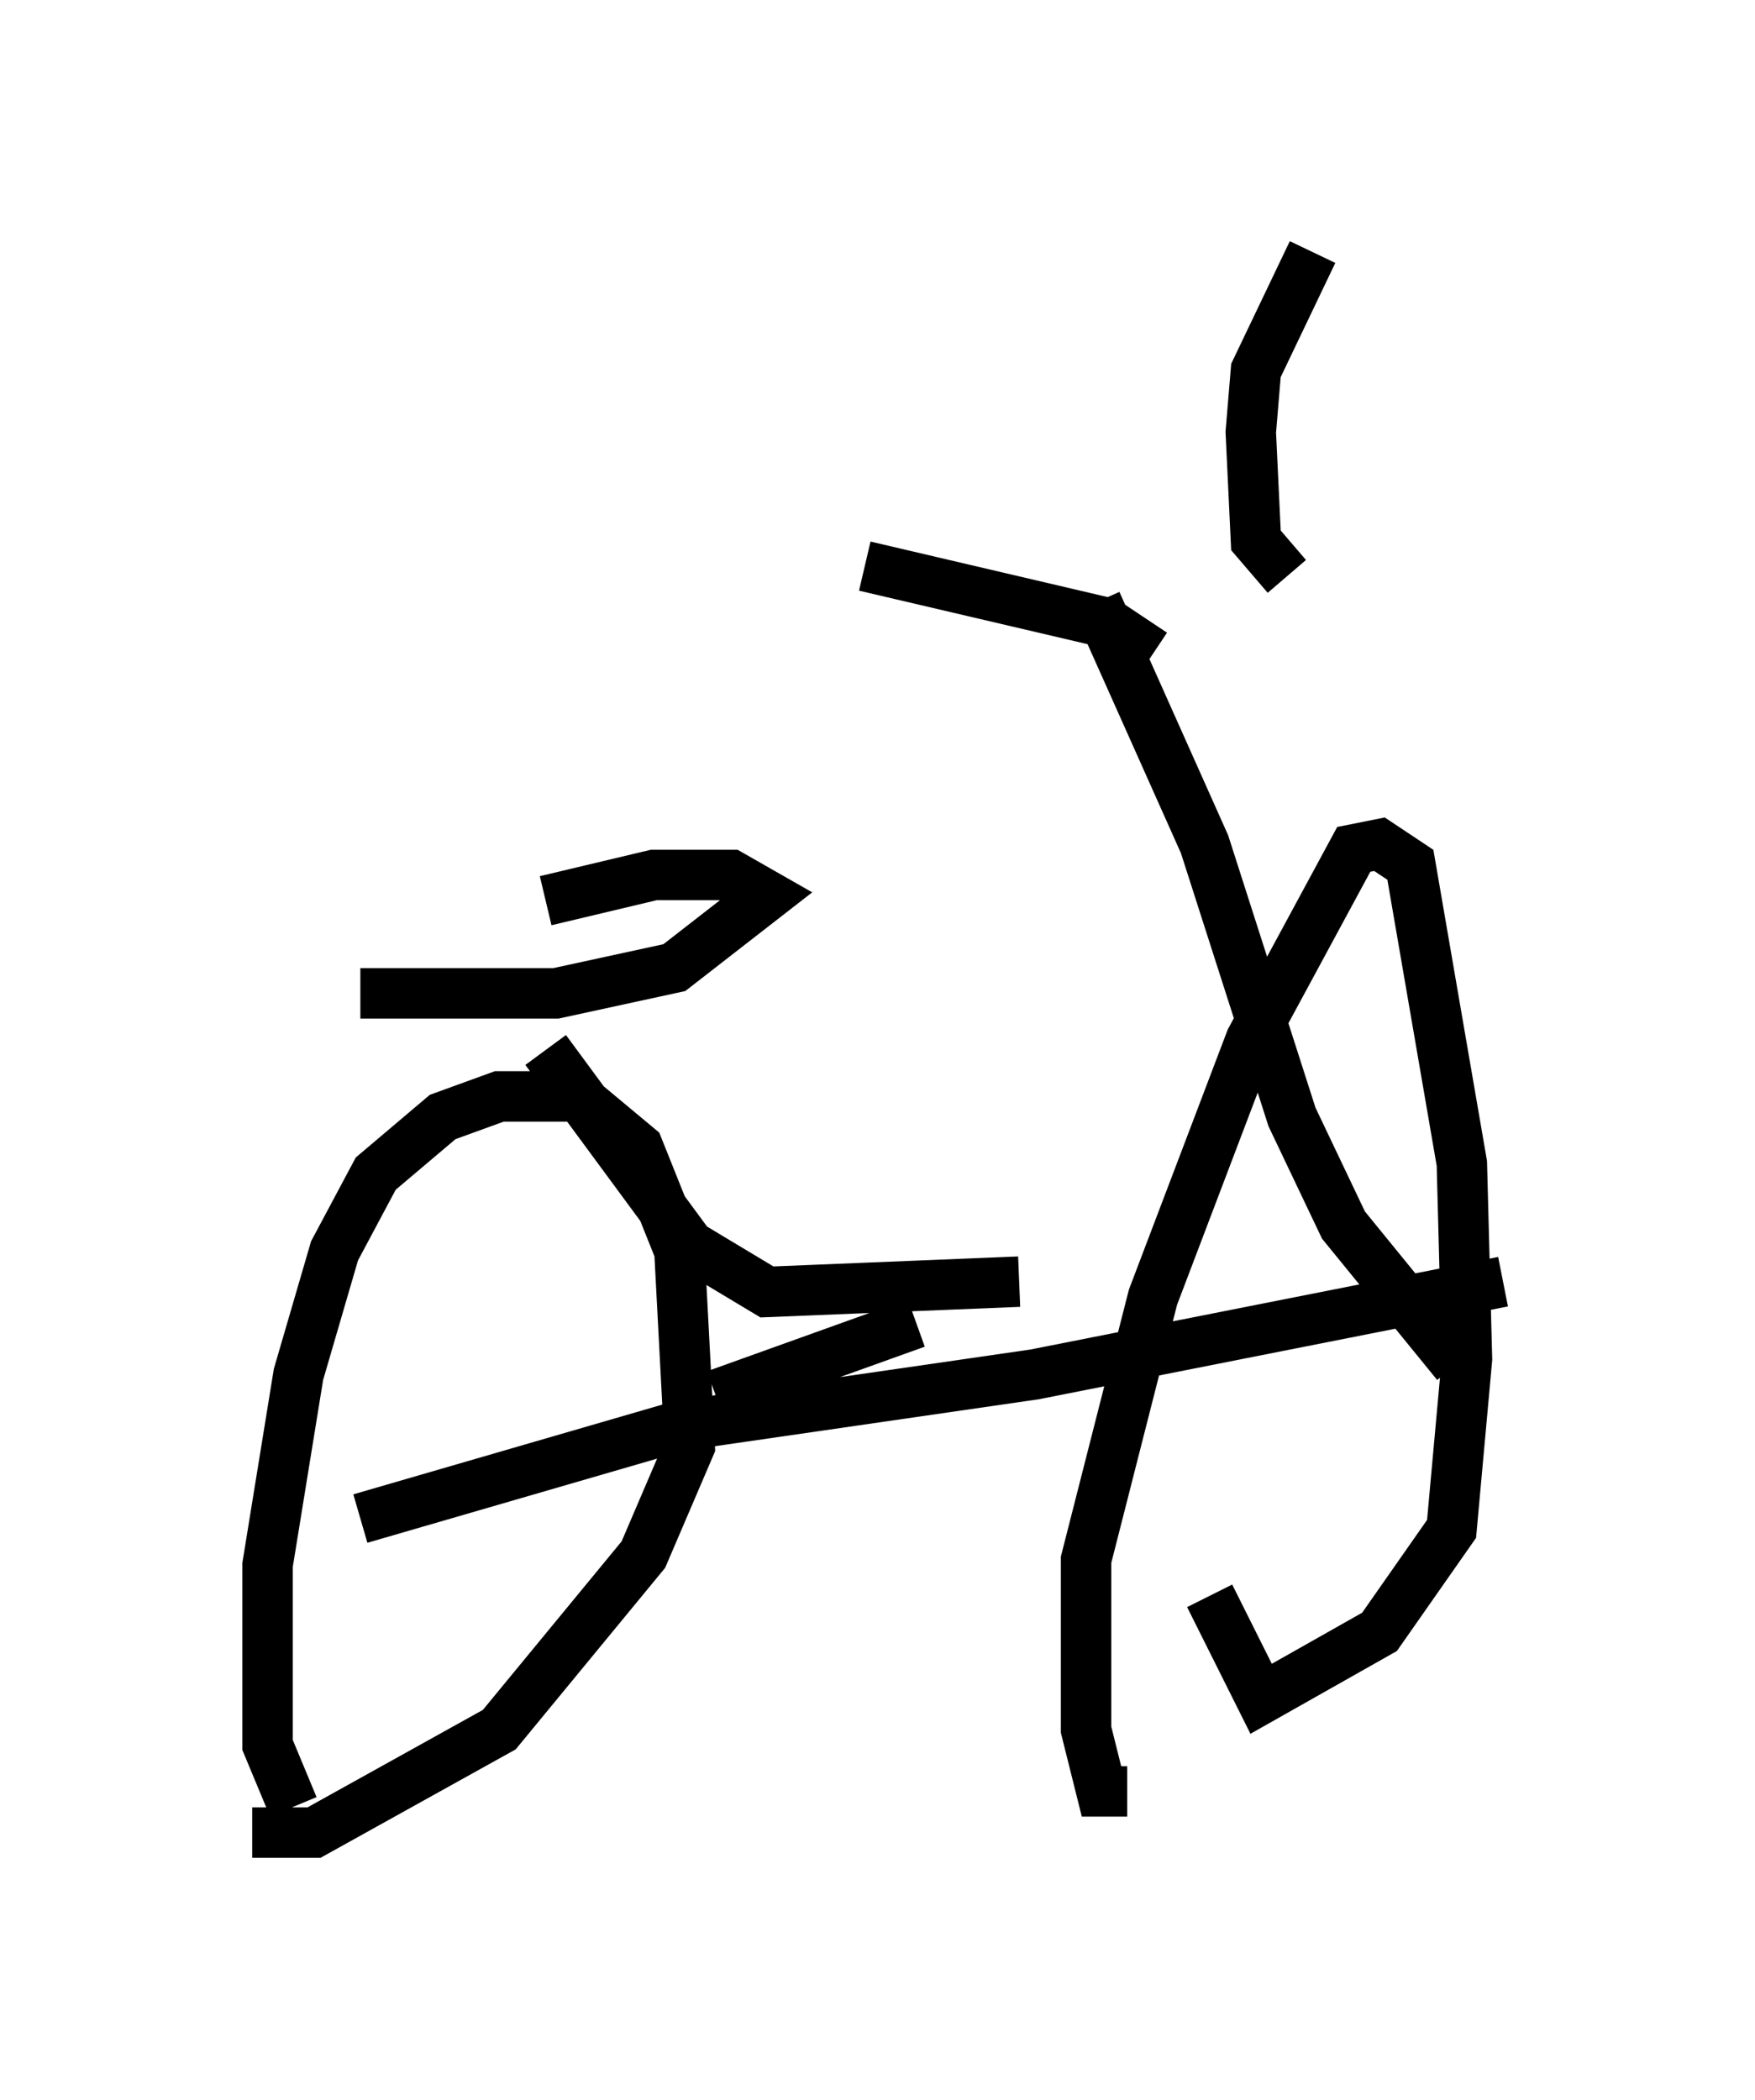 <?xml version="1.0" encoding="utf-8" ?>
<svg baseProfile="full" height="41.646" version="1.1" width="34.807" xmlns="http://www.w3.org/2000/svg" xmlns:ev="http://www.w3.org/2001/xml-events" xmlns:xlink="http://www.w3.org/1999/xlink"><defs /><rect fill="white" height="41.646" width="34.807" x="0" y="0" /><path d="M7.552, 36.646 m-1.735, -0.817 l-0.51, -1.225 0.0, -3.573 l0.613, -3.777 0.715, -2.45 l0.817, -1.531 1.327, -1.123 l1.123, -0.408 1.531, 0.0 l1.225, 1.021 0.817, 2.042 l0.204, 3.879 -0.919, 2.144 l-2.858, 3.471 -3.675, 2.042 l-1.225, 0.0 m17.354, -0.817 l-0.51, 0.0 -0.306, -1.225 l0.0, -3.369 1.327, -5.206 l1.94, -5.104 2.042, -3.777 l0.51, -0.102 0.613, 0.408 l1.021, 5.921 0.102, 3.879 l-0.306, 3.369 -1.429, 2.042 l-2.348, 1.327 -1.021, -2.042 m-13.883, -2.042 m4.083, -1.94 l3.981, -1.429 m-11.025, 3.879 l6.329, -1.838 7.044, -1.021 l9.29, -1.838 m-0.919, 1.633 l-2.246, -2.756 -1.021, -2.144 l-1.735, -5.41 -2.144, -4.798 m1.123, 1.021 l-0.919, -0.613 -4.798, -1.123 m8.371, 0.204 l-0.613, -0.715 -0.102, -2.144 l0.102, -1.225 1.123, -2.348 m-5.819, 20.417 l-5.002, 0.204 -1.531, -0.919 l-2.858, -3.879 m-3.675, -1.123 l3.879, 0.0 2.348, -0.51 l1.838, -1.429 -0.715, -0.408 l-1.531, 0.0 -2.144, 0.51 " fill="none" stroke="black" stroke-width="1" /></svg>
